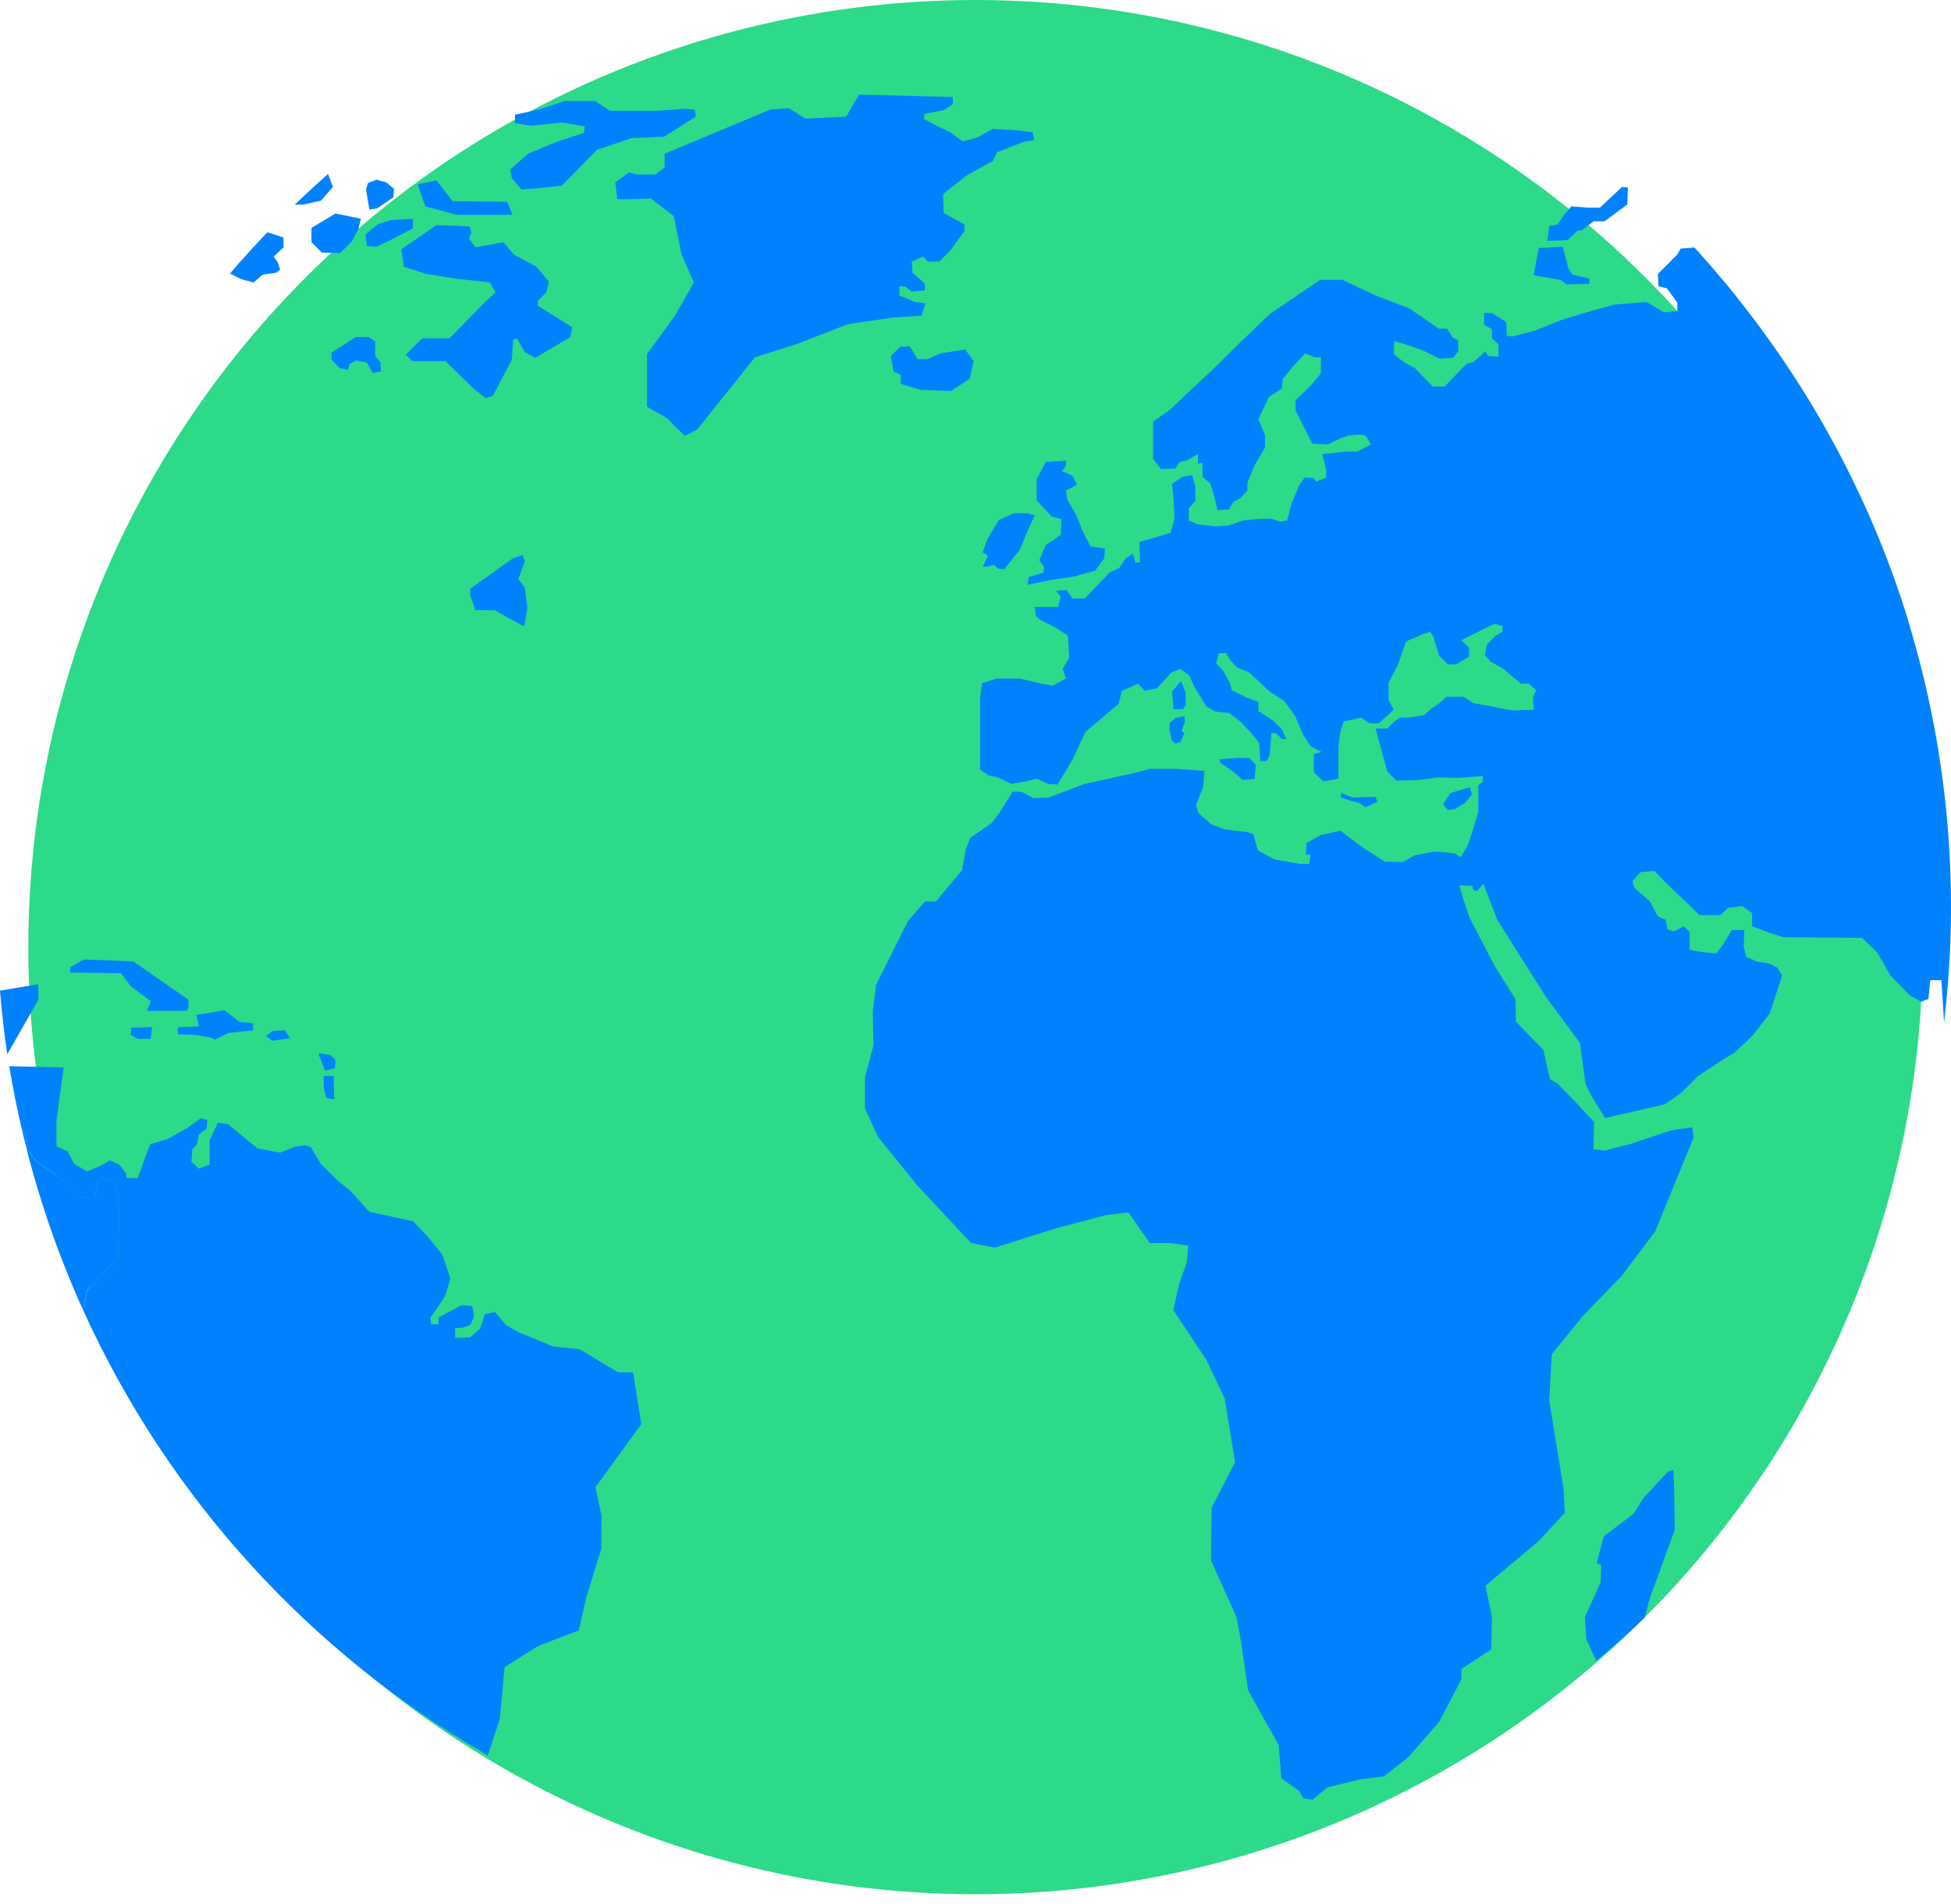 <svg width="42" height="41" viewBox="0 0 42 41" fill="none" xmlns="http://www.w3.org/2000/svg">
<circle cx="21.001" cy="20.391" r="20.391" fill="#2CDA89"/>
<path d="M2.546 27.084L2.561 26.153L2.546 25.768L2.449 25.481L2.344 25.377L2.224 25.362L2.085 25.466L2.049 25.762L1.749 25.789L1.245 25.313L0.783 24.998L0.586 24.752L0.551 24.438L0.461 24.275C0.775 25.638 1.22 26.949 1.785 28.196L1.881 27.77L2.546 27.084Z" fill="#0082FF"/>
<path d="M0.825 21.19L0 21.327C0.039 21.788 0.088 22.247 0.156 22.699L0.825 21.525L0.825 21.19Z" fill="#0082FF"/>
<path d="M10.863 35.892L11.585 35.436L12.46 35.102L12.621 34.393L12.944 33.343L12.95 32.627L12.818 32.02L13.805 30.661L13.629 29.549L13.3 29.543L12.48 29.051L11.906 28.988L11.157 28.68L10.891 28.526L10.653 28.246L10.436 28.296L10.337 28.603L10.121 28.793L9.798 28.806V28.596L9.952 28.588L10.12 28.526L10.203 28.358L10.19 28.233L10.162 28.12L9.93 28.099L9.797 28.176L9.44 28.365V28.512L9.279 28.505L9.266 28.372L9.426 28.14L9.587 27.895L9.694 27.525L9.525 27.013L9.23 26.65L8.894 26.293L7.952 26.09L7.553 25.649L7.272 25.419L6.908 25.061L6.691 24.698L6.572 24.655L6.34 24.69L6.033 24.816L5.542 24.725L4.905 24.2L4.688 24.173L4.513 24.55V25.075L4.281 25.16L4.121 25.012L4.142 24.746L4.239 24.634L4.282 24.425L4.45 24.298L4.463 24.117L4.324 24.075L4.031 24.284L3.611 24.522L3.231 24.634L2.966 25.362L2.729 25.361L2.715 25.264L2.561 25.067L2.365 24.984L2.14 25.11L1.874 25.221L1.595 25.053L1.455 24.788L1.216 24.676V24.13L1.371 22.981L0.199 22.955C0.272 23.4 0.36 23.839 0.461 24.274L0.551 24.437L0.586 24.752L0.783 24.998L1.245 25.312L1.749 25.789L2.049 25.762L2.085 25.466L2.224 25.361L2.343 25.376L2.449 25.481L2.546 25.768L2.561 26.154L2.546 27.084L1.882 27.77L1.785 28.196C3.613 32.237 6.678 35.596 10.501 37.792L10.759 37.01L10.863 35.892Z" fill="#0082FF"/>
<path d="M11.158 12.467L11.297 12.088L11.255 11.948L11.046 12.018L10.122 12.676V12.816L10.234 13.138H10.654L10.921 13.292L11.284 13.488L11.354 13.095L11.297 12.648L11.158 12.467Z" fill="#0082FF"/>
<path d="M14.293 2.945L14.979 2.511L14.953 2.356L14.755 2.343L14.139 2.385H13.131L12.81 2.175H12.152L11.604 2.356L11.088 2.469V2.651L11.423 2.707L12.095 2.637L12.587 2.721L12.57 2.862L12.011 3.043L11.368 3.309L10.988 3.646L11.018 3.842L11.228 4.08L11.746 4.037L12.095 3.996L12.852 3.225L13.595 2.972L14.293 2.945Z" fill="#0082FF"/>
<path d="M8.078 7.663V7.356L7.937 7.257H7.656L7.138 7.594V7.747L7.321 7.93L7.49 7.958L7.53 7.832L7.671 7.761L7.896 7.804L8.021 8.028L8.204 8L8.188 7.804L8.078 7.663Z" fill="#0082FF"/>
<path d="M6.914 4.318L7.167 4.023L7.062 3.746C6.817 3.961 6.579 4.182 6.344 4.408L6.538 4.402L6.914 4.318Z" fill="#0082FF"/>
<path d="M5.193 6.011L5.459 6.081L5.655 5.913L5.948 5.871L6.033 5.801L5.977 5.646L5.894 5.521L6.104 5.325V5.115L5.757 4.999C5.478 5.291 5.207 5.591 4.943 5.898H4.97L5.193 6.011Z" fill="#0082FF"/>
<path d="M6.705 4.906V5.214L6.929 5.437L7.321 5.45L7.572 5.2L7.714 4.934L7.77 4.709L7.222 4.597L6.705 4.906Z" fill="#0082FF"/>
<path d="M8.888 4.71L8.427 4.737L8.146 4.822L7.867 5.046L7.895 5.297L8.105 5.312L8.455 5.143L8.888 4.92L8.888 4.71Z" fill="#0082FF"/>
<path d="M8.119 4.485L8.469 4.247L8.482 4.066L8.314 3.926L8.105 3.869L7.922 3.939L7.879 4.08L7.951 4.513L8.119 4.485Z" fill="#0082FF"/>
<path d="M9.828 4.625H11.031L10.921 4.345L9.744 4.332L9.395 3.883L8.988 3.967L9.156 4.443L9.828 4.625Z" fill="#0082FF"/>
<path d="M11.579 6.474L11.761 6.292L11.816 6.067L11.55 5.745L11.061 5.479L10.837 5.214L10.234 5.326L10.095 5.129L10.15 5.002L10.107 4.877L9.856 4.863L9.395 4.849L8.638 5.368L8.694 5.745L9.183 5.899L9.799 5.997L10.542 6.081L10.669 6.292L10.43 6.516L9.674 7.286H9.087L8.736 7.635L8.876 7.775H9.589L10.192 8.364L10.458 8.573L10.613 8.518L11.018 7.747L11.046 7.313L11.13 7.286L11.297 7.58L11.521 7.706L12.278 7.257L12.32 7.047L11.579 6.585L11.579 6.474Z" fill="#0082FF"/>
<path d="M4.058 21.693V21.525L2.869 20.699L1.805 20.656L1.511 20.827V20.938L2.603 20.951L2.814 21.232L3.092 21.442L3.246 21.554L3.164 21.763H4.016L4.058 21.693Z" fill="#0082FF"/>
<path d="M2.813 22.281L2.965 22.365H3.245L3.273 22.113L2.826 22.127L2.813 22.281Z" fill="#0082FF"/>
<path d="M4.83 21.749L4.423 21.82L4.227 21.848L4.282 22.099L3.847 22.113L3.822 22.169L3.835 22.268L4.213 22.282L4.535 22.337L4.632 22.38L4.915 22.239L5.446 22.184V22.03L5.151 22.001L4.83 21.749Z" fill="#0082FF"/>
<path d="M5.865 22.198L5.725 22.309L5.865 22.407L6.244 22.351L6.132 22.184L5.865 22.198Z" fill="#0082FF"/>
<path d="M6.859 22.674L6.872 22.729L6.998 23.053L7.209 22.995L7.221 22.814L7.111 22.716L6.859 22.674Z" fill="#0082FF"/>
<path d="M6.97 23.164V23.43L7.027 23.64L7.196 23.668L7.181 23.164H6.97Z" fill="#0082FF"/>
<path d="M19.839 6.795L19.922 6.529L19.699 6.501L19.362 6.362V6.165H19.475L19.628 6.277L19.91 6.25V6.108L19.644 5.871L19.628 5.633L19.868 5.521L19.978 5.633H20.218L20.455 5.396L20.763 4.975V4.834L20.316 4.584L20.302 4.177L20.819 3.771L21.378 3.463L21.463 3.28L22.024 3.057L22.262 3.015L22.234 2.847L21.884 2.805L21.365 2.777L21.043 2.959L20.72 3.043L20.455 2.847L20.133 2.693L19.895 2.566V2.455L20.316 2.37L20.511 2.245V2.09L18.495 2.036L18.214 2.511L17.333 2.553L16.983 2.328L16.591 2.356L14.309 3.309V3.603L14.112 3.757H13.706L13.539 3.715L13.245 3.926L13.287 4.288H13.621L14.013 4.274L14.505 4.653L14.672 5.478L14.937 6.081L14.532 6.795L13.929 7.622V8.755L14.364 9.008L14.743 9.385L15.009 9.246L16.253 7.692L17.179 7.397L18.257 6.978L19.223 6.838L19.839 6.795Z" fill="#0082FF"/>
<path d="M20.245 7.608L19.965 7.733H19.754L19.586 7.454L19.376 7.468L19.18 7.663L19.235 8L19.391 8.07V8.265L19.811 8.392L20.469 8.42L20.875 8.153L20.96 7.775L20.776 7.524L20.245 7.608Z" fill="#0082FF"/>
<path d="M21.826 11.051L21.505 11.192L21.254 11.612L21.155 11.892L21.268 11.963L21.155 12.2H21.268L21.393 12.159L21.492 12.242L21.618 12.256L21.952 11.836L22.108 11.459L22.277 11.094L22.12 11.051L21.826 11.051Z" fill="#0082FF"/>
<path d="M22.85 11.178L22.835 11.514L22.512 11.737L22.372 12.061L22.47 12.186V12.326L22.149 12.424L22.12 12.591L22.569 12.494L23.128 12.411L23.577 12.284L23.773 12.018L23.786 11.808L23.478 11.766L23.31 11.444L23.157 11.066L22.976 10.758L22.947 10.562L23.185 10.435L23.086 10.239L22.862 10.142L22.947 10.03V9.918L22.512 9.946L22.316 10.324V10.771L22.639 11.121L22.85 11.178Z" fill="#0082FF"/>
<path d="M25.258 15.267H25.467L25.525 15.182V14.917L25.425 14.665L25.229 14.889L25.258 15.17L25.258 15.267Z" fill="#0082FF"/>
<path d="M25.301 16.008L25.411 15.98L25.495 15.785L25.439 15.742L25.51 15.533L25.495 15.419L25.301 15.463L25.187 15.56L25.174 15.714L25.229 15.939L25.301 16.008Z" fill="#0082FF"/>
<path d="M26.545 16.612L26.756 16.793L27.008 16.766L27.034 16.471L26.895 16.317H26.672L26.252 16.346L26.279 16.429L26.545 16.612Z" fill="#0082FF"/>
<path d="M29.248 17.282L29.401 17.38L29.653 17.256L29.612 17.156L29.122 17.171L28.869 17.073V17.171L29.08 17.241L29.248 17.282Z" fill="#0082FF"/>
<path d="M31.545 17.282L31.685 17.102L31.643 16.947L31.223 17.073L31.067 17.311L31.166 17.438L31.308 17.423L31.545 17.282Z" fill="#0082FF"/>
<path d="M33.727 6.124L34.216 6.109V5.997L33.854 5.913L33.77 5.801L33.643 5.312L33.125 5.34L33.015 5.927L33.589 6.025L33.727 6.124Z" fill="#0082FF"/>
<path d="M33.967 4.961H34.05L34.303 4.765H34.541L35.032 4.402L35.044 4.037L34.919 4.023L34.442 4.471H34.19L33.826 4.443L33.659 4.64L33.532 4.835L33.351 4.863L33.31 5.186L33.742 5.172L33.967 4.961Z" fill="#0082FF"/>
<path d="M41.125 13.525C41.105 13.462 41.09 13.399 41.072 13.336C40.321 10.9 39.136 8.654 37.613 6.684C37.461 6.487 37.309 6.292 37.151 6.102C37.128 6.074 37.104 6.048 37.08 6.02C36.922 5.831 36.762 5.645 36.597 5.461C36.557 5.417 36.517 5.373 36.478 5.329L36.179 5.352L36.108 5.478L35.69 5.899L35.703 6.164L35.884 6.207L36.108 6.515V6.697L35.816 6.726L35.449 6.502L34.75 6.558L34.05 6.754L33.603 6.894L33.042 7.118L32.567 7.243L32.44 7.23L32.425 6.935L32.117 6.74H31.949V6.992L32.117 7.09V7.286L32.258 7.411V7.678L32.033 7.664L31.977 7.565L31.725 7.791L31.572 7.833L31.096 8.323H30.842L30.465 7.931L30.214 7.791L30.004 7.623L30.017 7.342L30.34 7.44L30.648 7.552L30.982 7.72L31.278 7.706L31.392 7.565V7.327L31.278 7.272L31.152 7.075H30.97L30.341 6.641L29.612 6.361L29.346 6.235L28.899 6.025H28.422L27.342 6.754L26.701 7.37L26.209 7.859L25.537 8.489L25.201 8.811L24.824 9.077V9.876L24.992 10.1L25.301 10.085L25.398 9.945L25.538 9.917L25.79 9.777V9.986L25.887 9.959V10.267L26.056 10.407L26.14 10.687L26.21 10.981L26.461 10.967L26.545 10.813L26.713 10.715L26.853 10.561V10.393L27.009 10.015L27.232 9.639V9.371L27.091 9.021L27.316 8.546L27.596 8.363L27.61 8.166L27.848 7.873L28.101 7.607L28.295 7.691H28.435V8.042L28.198 8.322L27.891 8.615V8.84L28.253 9.553L28.59 9.567L28.842 9.442L29.051 9.372L29.303 9.358L29.401 9.385L29.515 9.567L29.219 9.721L28.966 9.722L28.464 9.778L28.549 10.101V10.283L28.337 10.367L28.269 10.295L28.085 10.282L27.959 10.464L27.806 10.842L27.707 11.206L27.567 11.234L27.359 11.165L27.021 11.178L26.756 11.207L26.433 11.318L26.167 11.332L25.79 11.29L25.594 11.207V10.94L25.733 10.786V10.478L25.664 10.226L25.454 10.268L25.229 10.421L25.258 10.674L25.286 11.151L25.201 11.472L24.824 11.584L24.529 11.668L24.542 12.102L24.444 12.116L24.389 11.92L24.235 12.018L24.094 12.228L23.886 12.326L23.353 12.886H23.087L22.96 12.704L22.736 12.719L22.835 12.844L22.778 13.068H22.276L22.302 13.265L22.401 13.348L22.682 13.489L22.989 13.684L23.017 14.16L22.878 14.398L22.947 14.608L22.666 14.762L22.429 14.721L21.951 14.608H21.462L21.141 14.707L21.099 15.028V16.569L21.281 16.694L21.477 16.736L21.77 16.877L22.092 16.821L22.316 16.765L22.569 16.877L22.765 16.891L23.086 16.359L23.368 15.756L24.081 15.154L24.15 14.873L24.501 14.72L24.642 14.873L24.907 14.818L25.215 14.48L25.41 14.397L25.607 14.552L25.705 14.776L25.97 15.209L26.166 15.32L26.46 15.35L26.701 15.533L26.925 15.77L27.106 15.994L27.133 16.386H27.26L27.329 16.274L27.371 15.785H27.469L27.595 15.911H27.692L27.595 15.702L27.414 15.519L27.091 15.309V15.112L26.826 15.014L26.518 14.861L26.476 14.707L26.322 14.426L26.182 14.287L26.238 14.062H26.392L26.477 14.203L26.63 14.37L26.896 14.481L27.33 14.888L27.639 15.085L27.876 15.406L28.058 15.827L28.212 16.064L28.45 16.191L28.283 16.232V16.625L28.492 16.821L28.814 16.765V16.078L28.856 15.742L28.926 15.533L29.303 15.45L29.485 15.574H29.681L30.004 15.281L29.892 15.072V14.693L30.087 14.329L30.269 13.811L30.62 13.657L30.788 13.6L30.858 13.713L30.982 14.118L31.166 14.302H31.35L31.628 14.134V13.95L31.459 13.783L32.049 13.488L32.174 13.432L32.343 13.475V13.599L32.202 13.684L32.007 13.881L31.965 14.104L32.09 14.244L32.383 14.412L32.539 14.553L32.748 14.72H32.916L33.07 14.86L33.001 14.999L33.016 15.28L32.566 15.295L32.301 15.252L32.063 15.197L31.726 15.141L31.502 15H31.139L30.97 15.154L30.801 15.266L30.663 15.393L30.341 15.449L30.143 15.449L30.018 15.533L29.864 15.686H29.612L29.865 16.611L30.058 16.806L30.535 16.792L30.982 16.736L31.375 16.75L31.922 16.708V16.835L31.824 16.904V17.477L31.699 17.898L31.599 18.193L31.446 18.458L31.319 18.374L31.067 18.346L30.872 18.333L30.451 18.417L30.2 18.556H29.822L29.401 18.29L29.093 18.067L28.856 17.884L28.422 17.982L28.127 18.15L28.114 18.402H28.212L28.185 18.599H27.975L27.427 18.5L27.077 18.305L26.979 17.956L26.84 17.913L26.376 17.857L26.069 17.744L25.803 17.507L25.748 17.339L25.902 16.933L25.929 16.596L25.301 16.554H24.753L24.377 16.652L23.997 16.736L23.353 16.877L22.57 17.17L22.247 17.184L21.982 17.044H21.8L21.52 17.492L21.351 17.717L20.889 18.038L20.792 18.276L20.707 18.738L20.146 19.41H19.91L19.546 19.83L18.86 21.203L18.789 21.777L18.804 22.504L18.621 23.191V23.863L18.903 24.479L19.742 25.516L20.904 26.762L21.421 26.859L22.752 26.439L23.816 26.159L24.293 26.103L24.753 26.762H25.188L25.579 26.817L25.552 27.166L25.384 27.643L25.259 28.204L25.972 29.281L26.365 30.108L26.588 31.48L26.084 32.459L26.069 33.594L26.617 34.811L26.714 35.33L26.869 36.393L27.526 37.569L27.583 38.285L27.975 38.565L28.058 38.718L28.254 38.746L28.576 38.481L29.262 38.312L29.794 38.243L30.312 37.835L30.983 37.067L31.459 36.157V35.933L32.103 35.511L32.117 34.811L31.978 34.14L32.496 33.705L33.112 33.188L33.686 32.572L33.659 32.052L33.35 30.149L33.406 29.157L34.065 28.343L34.918 27.461L35.632 26.51L36.458 24.493L36.432 24.269L35.968 24.338L35.087 24.633L34.541 24.771L34.303 24.744L34.317 24.157L33.939 23.75L33.532 23.33L33.366 23.232L33.225 22.603L32.636 21.999L32.623 21.51L32.175 20.795L31.643 19.773L31.489 19.325L31.418 19.059L31.7 19.074L31.712 19.157L31.796 19.184L31.935 19.03L32.23 19.801L33.293 21.482L34.009 22.448L34.134 23.343L34.26 23.596L34.555 24.072L34.848 24.003L35.829 23.778L36.179 23.54L36.543 23.176L37.048 22.84L37.327 22.671L37.719 22.307L38.098 21.818L38.364 21.005L38.265 20.838L38.111 20.753L37.816 20.698L37.592 20.599L37.537 20.376L37.55 20.025H37.284L37.103 20.319L36.949 20.529L36.571 20.488L36.374 20.445V20.067L36.249 19.941L36.039 20.053L35.899 20.011L35.857 19.801L35.69 19.732L35.52 19.409L35.184 19.114L35.142 18.975L35.31 18.778L35.618 18.751L35.884 19.03L36.374 19.493L36.584 19.702H37.033L37.2 19.548L37.508 19.506L37.718 19.66V19.94L38.082 20.08L38.392 20.178L40.085 20.193L40.407 20.5L40.546 20.738L40.687 20.991L41.105 21.424L41.358 21.565L41.514 21.509L41.554 21.103H41.793L41.849 21.984L41.852 21.998C41.947 21.189 42 20.368 42 19.534C42 17.447 41.692 15.431 41.125 13.525L41.125 13.525Z" fill="#0082FF"/>
<path d="M36.023 31.649L35.913 31.678L35.38 32.251L35.17 32.586L34.932 32.768L34.525 33.077L34.373 33.652L34.47 33.694L34.456 34.07L34.121 34.812L34.149 35.289L34.364 35.757C34.721 35.462 35.066 35.15 35.403 34.831L35.521 34.394L36.053 32.938L36.04 32.068L36.023 31.649Z" fill="#0082FF"/>
</svg>
